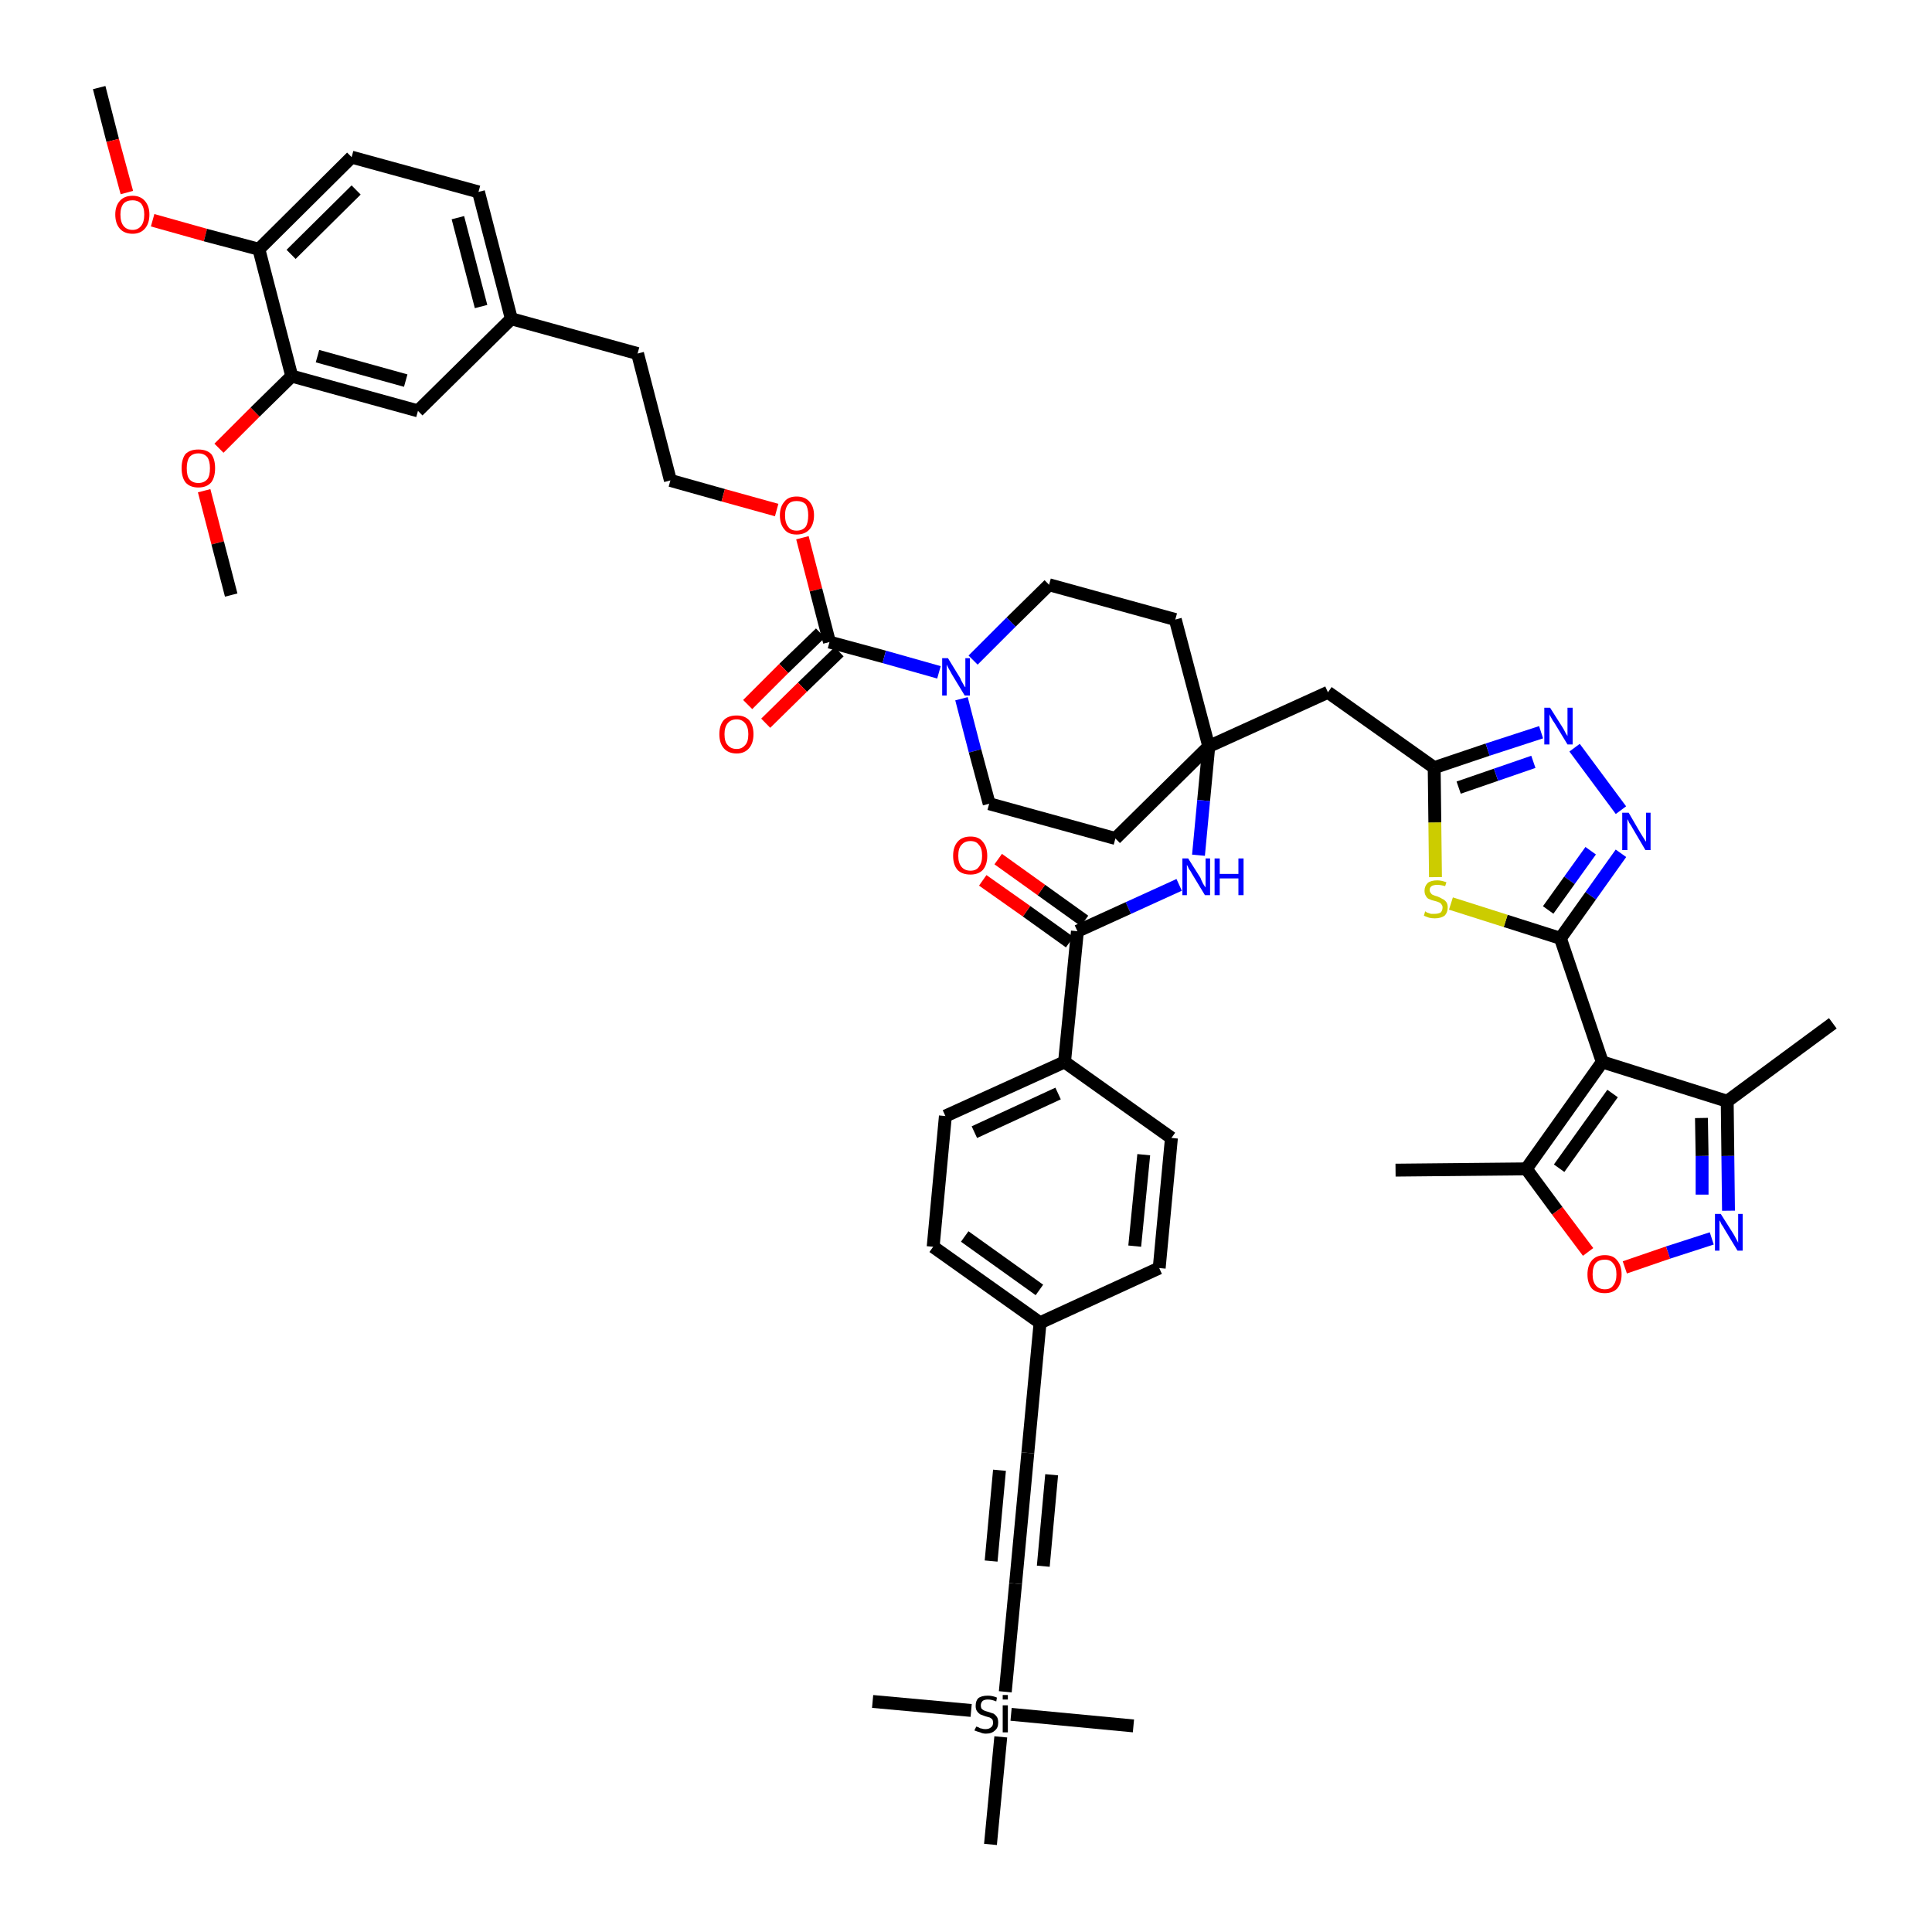 <?xml version='1.0' encoding='iso-8859-1'?>
<svg version='1.1' baseProfile='full'
              xmlns='http://www.w3.org/2000/svg'
                      xmlns:rdkit='http://www.rdkit.org/xml'
                      xmlns:xlink='http://www.w3.org/1999/xlink'
                  xml:space='preserve'
width='300px' height='300px' viewBox='0 0 300 300'>
<!-- END OF HEADER -->
<path class='bond-0 atom-0 atom-1' d='M 15.4,13.6 L 17.5,21.8' style='fill:none;fill-rule:evenodd;stroke:#000000;stroke-width:2.0px;stroke-linecap:butt;stroke-linejoin:miter;stroke-opacity:1' />
<path class='bond-0 atom-0 atom-1' d='M 17.5,21.8 L 19.7,29.9' style='fill:none;fill-rule:evenodd;stroke:#FF0000;stroke-width:2.0px;stroke-linecap:butt;stroke-linejoin:miter;stroke-opacity:1' />
<path class='bond-1 atom-1 atom-2' d='M 23.7,34.2 L 31.9,36.5' style='fill:none;fill-rule:evenodd;stroke:#FF0000;stroke-width:2.0px;stroke-linecap:butt;stroke-linejoin:miter;stroke-opacity:1' />
<path class='bond-1 atom-1 atom-2' d='M 31.9,36.5 L 40.2,38.7' style='fill:none;fill-rule:evenodd;stroke:#000000;stroke-width:2.0px;stroke-linecap:butt;stroke-linejoin:miter;stroke-opacity:1' />
<path class='bond-2 atom-2 atom-3' d='M 40.2,38.7 L 54.6,24.4' style='fill:none;fill-rule:evenodd;stroke:#000000;stroke-width:2.0px;stroke-linecap:butt;stroke-linejoin:miter;stroke-opacity:1' />
<path class='bond-2 atom-2 atom-3' d='M 45.2,39.5 L 55.3,29.5' style='fill:none;fill-rule:evenodd;stroke:#000000;stroke-width:2.0px;stroke-linecap:butt;stroke-linejoin:miter;stroke-opacity:1' />
<path class='bond-48 atom-46 atom-2' d='M 45.3,58.4 L 40.2,38.7' style='fill:none;fill-rule:evenodd;stroke:#000000;stroke-width:2.0px;stroke-linecap:butt;stroke-linejoin:miter;stroke-opacity:1' />
<path class='bond-3 atom-3 atom-4' d='M 54.6,24.4 L 74.3,29.8' style='fill:none;fill-rule:evenodd;stroke:#000000;stroke-width:2.0px;stroke-linecap:butt;stroke-linejoin:miter;stroke-opacity:1' />
<path class='bond-4 atom-4 atom-5' d='M 74.3,29.8 L 79.4,49.5' style='fill:none;fill-rule:evenodd;stroke:#000000;stroke-width:2.0px;stroke-linecap:butt;stroke-linejoin:miter;stroke-opacity:1' />
<path class='bond-4 atom-4 atom-5' d='M 71.1,33.8 L 74.7,47.6' style='fill:none;fill-rule:evenodd;stroke:#000000;stroke-width:2.0px;stroke-linecap:butt;stroke-linejoin:miter;stroke-opacity:1' />
<path class='bond-5 atom-5 atom-6' d='M 79.4,49.5 L 99.0,54.9' style='fill:none;fill-rule:evenodd;stroke:#000000;stroke-width:2.0px;stroke-linecap:butt;stroke-linejoin:miter;stroke-opacity:1' />
<path class='bond-44 atom-5 atom-45' d='M 79.4,49.5 L 64.9,63.8' style='fill:none;fill-rule:evenodd;stroke:#000000;stroke-width:2.0px;stroke-linecap:butt;stroke-linejoin:miter;stroke-opacity:1' />
<path class='bond-6 atom-6 atom-7' d='M 99.0,54.9 L 104.1,74.6' style='fill:none;fill-rule:evenodd;stroke:#000000;stroke-width:2.0px;stroke-linecap:butt;stroke-linejoin:miter;stroke-opacity:1' />
<path class='bond-7 atom-7 atom-8' d='M 104.1,74.6 L 112.3,76.9' style='fill:none;fill-rule:evenodd;stroke:#000000;stroke-width:2.0px;stroke-linecap:butt;stroke-linejoin:miter;stroke-opacity:1' />
<path class='bond-7 atom-7 atom-8' d='M 112.3,76.9 L 120.6,79.2' style='fill:none;fill-rule:evenodd;stroke:#FF0000;stroke-width:2.0px;stroke-linecap:butt;stroke-linejoin:miter;stroke-opacity:1' />
<path class='bond-8 atom-8 atom-9' d='M 124.6,83.5 L 126.7,91.6' style='fill:none;fill-rule:evenodd;stroke:#FF0000;stroke-width:2.0px;stroke-linecap:butt;stroke-linejoin:miter;stroke-opacity:1' />
<path class='bond-8 atom-8 atom-9' d='M 126.7,91.6 L 128.8,99.7' style='fill:none;fill-rule:evenodd;stroke:#000000;stroke-width:2.0px;stroke-linecap:butt;stroke-linejoin:miter;stroke-opacity:1' />
<path class='bond-9 atom-9 atom-10' d='M 127.4,98.3 L 121.7,103.8' style='fill:none;fill-rule:evenodd;stroke:#000000;stroke-width:2.0px;stroke-linecap:butt;stroke-linejoin:miter;stroke-opacity:1' />
<path class='bond-9 atom-9 atom-10' d='M 121.7,103.8 L 116.1,109.4' style='fill:none;fill-rule:evenodd;stroke:#FF0000;stroke-width:2.0px;stroke-linecap:butt;stroke-linejoin:miter;stroke-opacity:1' />
<path class='bond-9 atom-9 atom-10' d='M 130.3,101.2 L 124.6,106.7' style='fill:none;fill-rule:evenodd;stroke:#000000;stroke-width:2.0px;stroke-linecap:butt;stroke-linejoin:miter;stroke-opacity:1' />
<path class='bond-9 atom-9 atom-10' d='M 124.6,106.7 L 118.9,112.3' style='fill:none;fill-rule:evenodd;stroke:#FF0000;stroke-width:2.0px;stroke-linecap:butt;stroke-linejoin:miter;stroke-opacity:1' />
<path class='bond-10 atom-9 atom-11' d='M 128.8,99.7 L 137.3,102.0' style='fill:none;fill-rule:evenodd;stroke:#000000;stroke-width:2.0px;stroke-linecap:butt;stroke-linejoin:miter;stroke-opacity:1' />
<path class='bond-10 atom-9 atom-11' d='M 137.3,102.0 L 145.8,104.4' style='fill:none;fill-rule:evenodd;stroke:#0000FF;stroke-width:2.0px;stroke-linecap:butt;stroke-linejoin:miter;stroke-opacity:1' />
<path class='bond-11 atom-11 atom-12' d='M 149.3,108.5 L 151.4,116.6' style='fill:none;fill-rule:evenodd;stroke:#0000FF;stroke-width:2.0px;stroke-linecap:butt;stroke-linejoin:miter;stroke-opacity:1' />
<path class='bond-11 atom-11 atom-12' d='M 151.4,116.6 L 153.6,124.8' style='fill:none;fill-rule:evenodd;stroke:#000000;stroke-width:2.0px;stroke-linecap:butt;stroke-linejoin:miter;stroke-opacity:1' />
<path class='bond-49 atom-44 atom-11' d='M 162.9,90.8 L 157.0,96.6' style='fill:none;fill-rule:evenodd;stroke:#000000;stroke-width:2.0px;stroke-linecap:butt;stroke-linejoin:miter;stroke-opacity:1' />
<path class='bond-49 atom-44 atom-11' d='M 157.0,96.6 L 151.1,102.5' style='fill:none;fill-rule:evenodd;stroke:#0000FF;stroke-width:2.0px;stroke-linecap:butt;stroke-linejoin:miter;stroke-opacity:1' />
<path class='bond-12 atom-12 atom-13' d='M 153.6,124.8 L 173.2,130.2' style='fill:none;fill-rule:evenodd;stroke:#000000;stroke-width:2.0px;stroke-linecap:butt;stroke-linejoin:miter;stroke-opacity:1' />
<path class='bond-13 atom-13 atom-14' d='M 173.2,130.2 L 187.7,115.9' style='fill:none;fill-rule:evenodd;stroke:#000000;stroke-width:2.0px;stroke-linecap:butt;stroke-linejoin:miter;stroke-opacity:1' />
<path class='bond-14 atom-14 atom-15' d='M 187.7,115.9 L 206.2,107.5' style='fill:none;fill-rule:evenodd;stroke:#000000;stroke-width:2.0px;stroke-linecap:butt;stroke-linejoin:miter;stroke-opacity:1' />
<path class='bond-27 atom-14 atom-28' d='M 187.7,115.9 L 186.9,124.3' style='fill:none;fill-rule:evenodd;stroke:#000000;stroke-width:2.0px;stroke-linecap:butt;stroke-linejoin:miter;stroke-opacity:1' />
<path class='bond-27 atom-14 atom-28' d='M 186.9,124.3 L 186.1,132.8' style='fill:none;fill-rule:evenodd;stroke:#0000FF;stroke-width:2.0px;stroke-linecap:butt;stroke-linejoin:miter;stroke-opacity:1' />
<path class='bond-42 atom-14 atom-43' d='M 187.7,115.9 L 182.5,96.2' style='fill:none;fill-rule:evenodd;stroke:#000000;stroke-width:2.0px;stroke-linecap:butt;stroke-linejoin:miter;stroke-opacity:1' />
<path class='bond-15 atom-15 atom-16' d='M 206.2,107.5 L 222.7,119.2' style='fill:none;fill-rule:evenodd;stroke:#000000;stroke-width:2.0px;stroke-linecap:butt;stroke-linejoin:miter;stroke-opacity:1' />
<path class='bond-16 atom-16 atom-17' d='M 222.7,119.2 L 231.0,116.4' style='fill:none;fill-rule:evenodd;stroke:#000000;stroke-width:2.0px;stroke-linecap:butt;stroke-linejoin:miter;stroke-opacity:1' />
<path class='bond-16 atom-16 atom-17' d='M 231.0,116.4 L 239.3,113.7' style='fill:none;fill-rule:evenodd;stroke:#0000FF;stroke-width:2.0px;stroke-linecap:butt;stroke-linejoin:miter;stroke-opacity:1' />
<path class='bond-16 atom-16 atom-17' d='M 226.5,122.3 L 232.3,120.3' style='fill:none;fill-rule:evenodd;stroke:#000000;stroke-width:2.0px;stroke-linecap:butt;stroke-linejoin:miter;stroke-opacity:1' />
<path class='bond-16 atom-16 atom-17' d='M 232.3,120.3 L 238.1,118.3' style='fill:none;fill-rule:evenodd;stroke:#0000FF;stroke-width:2.0px;stroke-linecap:butt;stroke-linejoin:miter;stroke-opacity:1' />
<path class='bond-50 atom-27 atom-16' d='M 222.9,136.2 L 222.8,127.7' style='fill:none;fill-rule:evenodd;stroke:#CCCC00;stroke-width:2.0px;stroke-linecap:butt;stroke-linejoin:miter;stroke-opacity:1' />
<path class='bond-50 atom-27 atom-16' d='M 222.8,127.7 L 222.7,119.2' style='fill:none;fill-rule:evenodd;stroke:#000000;stroke-width:2.0px;stroke-linecap:butt;stroke-linejoin:miter;stroke-opacity:1' />
<path class='bond-17 atom-17 atom-18' d='M 244.5,116.1 L 251.7,125.8' style='fill:none;fill-rule:evenodd;stroke:#0000FF;stroke-width:2.0px;stroke-linecap:butt;stroke-linejoin:miter;stroke-opacity:1' />
<path class='bond-18 atom-18 atom-19' d='M 251.7,132.5 L 247.0,139.1' style='fill:none;fill-rule:evenodd;stroke:#0000FF;stroke-width:2.0px;stroke-linecap:butt;stroke-linejoin:miter;stroke-opacity:1' />
<path class='bond-18 atom-18 atom-19' d='M 247.0,139.1 L 242.3,145.7' style='fill:none;fill-rule:evenodd;stroke:#000000;stroke-width:2.0px;stroke-linecap:butt;stroke-linejoin:miter;stroke-opacity:1' />
<path class='bond-18 atom-18 atom-19' d='M 247.0,132.1 L 243.7,136.7' style='fill:none;fill-rule:evenodd;stroke:#0000FF;stroke-width:2.0px;stroke-linecap:butt;stroke-linejoin:miter;stroke-opacity:1' />
<path class='bond-18 atom-18 atom-19' d='M 243.7,136.7 L 240.4,141.3' style='fill:none;fill-rule:evenodd;stroke:#000000;stroke-width:2.0px;stroke-linecap:butt;stroke-linejoin:miter;stroke-opacity:1' />
<path class='bond-19 atom-19 atom-20' d='M 242.3,145.7 L 248.8,164.9' style='fill:none;fill-rule:evenodd;stroke:#000000;stroke-width:2.0px;stroke-linecap:butt;stroke-linejoin:miter;stroke-opacity:1' />
<path class='bond-26 atom-19 atom-27' d='M 242.3,145.7 L 233.8,143.0' style='fill:none;fill-rule:evenodd;stroke:#000000;stroke-width:2.0px;stroke-linecap:butt;stroke-linejoin:miter;stroke-opacity:1' />
<path class='bond-26 atom-19 atom-27' d='M 233.8,143.0 L 225.3,140.3' style='fill:none;fill-rule:evenodd;stroke:#CCCC00;stroke-width:2.0px;stroke-linecap:butt;stroke-linejoin:miter;stroke-opacity:1' />
<path class='bond-20 atom-20 atom-21' d='M 248.8,164.9 L 268.2,171.0' style='fill:none;fill-rule:evenodd;stroke:#000000;stroke-width:2.0px;stroke-linecap:butt;stroke-linejoin:miter;stroke-opacity:1' />
<path class='bond-52 atom-25 atom-20' d='M 237.0,181.5 L 248.8,164.9' style='fill:none;fill-rule:evenodd;stroke:#000000;stroke-width:2.0px;stroke-linecap:butt;stroke-linejoin:miter;stroke-opacity:1' />
<path class='bond-52 atom-25 atom-20' d='M 242.1,181.4 L 250.4,169.8' style='fill:none;fill-rule:evenodd;stroke:#000000;stroke-width:2.0px;stroke-linecap:butt;stroke-linejoin:miter;stroke-opacity:1' />
<path class='bond-21 atom-21 atom-22' d='M 268.2,171.0 L 284.6,158.9' style='fill:none;fill-rule:evenodd;stroke:#000000;stroke-width:2.0px;stroke-linecap:butt;stroke-linejoin:miter;stroke-opacity:1' />
<path class='bond-22 atom-21 atom-23' d='M 268.2,171.0 L 268.3,179.5' style='fill:none;fill-rule:evenodd;stroke:#000000;stroke-width:2.0px;stroke-linecap:butt;stroke-linejoin:miter;stroke-opacity:1' />
<path class='bond-22 atom-21 atom-23' d='M 268.3,179.5 L 268.4,188.0' style='fill:none;fill-rule:evenodd;stroke:#0000FF;stroke-width:2.0px;stroke-linecap:butt;stroke-linejoin:miter;stroke-opacity:1' />
<path class='bond-22 atom-21 atom-23' d='M 264.2,173.6 L 264.3,179.5' style='fill:none;fill-rule:evenodd;stroke:#000000;stroke-width:2.0px;stroke-linecap:butt;stroke-linejoin:miter;stroke-opacity:1' />
<path class='bond-22 atom-21 atom-23' d='M 264.3,179.5 L 264.3,185.5' style='fill:none;fill-rule:evenodd;stroke:#0000FF;stroke-width:2.0px;stroke-linecap:butt;stroke-linejoin:miter;stroke-opacity:1' />
<path class='bond-23 atom-23 atom-24' d='M 265.8,192.3 L 259.0,194.5' style='fill:none;fill-rule:evenodd;stroke:#0000FF;stroke-width:2.0px;stroke-linecap:butt;stroke-linejoin:miter;stroke-opacity:1' />
<path class='bond-23 atom-23 atom-24' d='M 259.0,194.5 L 252.3,196.8' style='fill:none;fill-rule:evenodd;stroke:#FF0000;stroke-width:2.0px;stroke-linecap:butt;stroke-linejoin:miter;stroke-opacity:1' />
<path class='bond-24 atom-24 atom-25' d='M 246.6,194.4 L 241.8,188.0' style='fill:none;fill-rule:evenodd;stroke:#FF0000;stroke-width:2.0px;stroke-linecap:butt;stroke-linejoin:miter;stroke-opacity:1' />
<path class='bond-24 atom-24 atom-25' d='M 241.8,188.0 L 237.0,181.5' style='fill:none;fill-rule:evenodd;stroke:#000000;stroke-width:2.0px;stroke-linecap:butt;stroke-linejoin:miter;stroke-opacity:1' />
<path class='bond-25 atom-25 atom-26' d='M 237.0,181.5 L 216.7,181.7' style='fill:none;fill-rule:evenodd;stroke:#000000;stroke-width:2.0px;stroke-linecap:butt;stroke-linejoin:miter;stroke-opacity:1' />
<path class='bond-28 atom-28 atom-29' d='M 183.1,137.4 L 175.2,141.0' style='fill:none;fill-rule:evenodd;stroke:#0000FF;stroke-width:2.0px;stroke-linecap:butt;stroke-linejoin:miter;stroke-opacity:1' />
<path class='bond-28 atom-28 atom-29' d='M 175.2,141.0 L 167.3,144.6' style='fill:none;fill-rule:evenodd;stroke:#000000;stroke-width:2.0px;stroke-linecap:butt;stroke-linejoin:miter;stroke-opacity:1' />
<path class='bond-29 atom-29 atom-30' d='M 168.4,143.0 L 161.7,138.2' style='fill:none;fill-rule:evenodd;stroke:#000000;stroke-width:2.0px;stroke-linecap:butt;stroke-linejoin:miter;stroke-opacity:1' />
<path class='bond-29 atom-29 atom-30' d='M 161.7,138.2 L 155.0,133.4' style='fill:none;fill-rule:evenodd;stroke:#FF0000;stroke-width:2.0px;stroke-linecap:butt;stroke-linejoin:miter;stroke-opacity:1' />
<path class='bond-29 atom-29 atom-30' d='M 166.1,146.3 L 159.4,141.5' style='fill:none;fill-rule:evenodd;stroke:#000000;stroke-width:2.0px;stroke-linecap:butt;stroke-linejoin:miter;stroke-opacity:1' />
<path class='bond-29 atom-29 atom-30' d='M 159.4,141.5 L 152.6,136.7' style='fill:none;fill-rule:evenodd;stroke:#FF0000;stroke-width:2.0px;stroke-linecap:butt;stroke-linejoin:miter;stroke-opacity:1' />
<path class='bond-30 atom-29 atom-31' d='M 167.3,144.6 L 165.3,164.9' style='fill:none;fill-rule:evenodd;stroke:#000000;stroke-width:2.0px;stroke-linecap:butt;stroke-linejoin:miter;stroke-opacity:1' />
<path class='bond-31 atom-31 atom-32' d='M 165.3,164.9 L 146.8,173.3' style='fill:none;fill-rule:evenodd;stroke:#000000;stroke-width:2.0px;stroke-linecap:butt;stroke-linejoin:miter;stroke-opacity:1' />
<path class='bond-31 atom-31 atom-32' d='M 164.3,169.8 L 151.3,175.8' style='fill:none;fill-rule:evenodd;stroke:#000000;stroke-width:2.0px;stroke-linecap:butt;stroke-linejoin:miter;stroke-opacity:1' />
<path class='bond-51 atom-42 atom-31' d='M 181.9,176.7 L 165.3,164.9' style='fill:none;fill-rule:evenodd;stroke:#000000;stroke-width:2.0px;stroke-linecap:butt;stroke-linejoin:miter;stroke-opacity:1' />
<path class='bond-32 atom-32 atom-33' d='M 146.8,173.3 L 144.9,193.6' style='fill:none;fill-rule:evenodd;stroke:#000000;stroke-width:2.0px;stroke-linecap:butt;stroke-linejoin:miter;stroke-opacity:1' />
<path class='bond-33 atom-33 atom-34' d='M 144.9,193.6 L 161.5,205.4' style='fill:none;fill-rule:evenodd;stroke:#000000;stroke-width:2.0px;stroke-linecap:butt;stroke-linejoin:miter;stroke-opacity:1' />
<path class='bond-33 atom-33 atom-34' d='M 149.8,192.0 L 161.4,200.3' style='fill:none;fill-rule:evenodd;stroke:#000000;stroke-width:2.0px;stroke-linecap:butt;stroke-linejoin:miter;stroke-opacity:1' />
<path class='bond-34 atom-34 atom-35' d='M 161.5,205.4 L 159.6,225.6' style='fill:none;fill-rule:evenodd;stroke:#000000;stroke-width:2.0px;stroke-linecap:butt;stroke-linejoin:miter;stroke-opacity:1' />
<path class='bond-40 atom-34 atom-41' d='M 161.5,205.4 L 180.0,196.9' style='fill:none;fill-rule:evenodd;stroke:#000000;stroke-width:2.0px;stroke-linecap:butt;stroke-linejoin:miter;stroke-opacity:1' />
<path class='bond-35 atom-35 atom-36' d='M 159.6,225.6 L 157.7,245.9' style='fill:none;fill-rule:evenodd;stroke:#000000;stroke-width:2.0px;stroke-linecap:butt;stroke-linejoin:miter;stroke-opacity:1' />
<path class='bond-35 atom-35 atom-36' d='M 155.2,228.3 L 153.9,242.4' style='fill:none;fill-rule:evenodd;stroke:#000000;stroke-width:2.0px;stroke-linecap:butt;stroke-linejoin:miter;stroke-opacity:1' />
<path class='bond-35 atom-35 atom-36' d='M 163.3,229.0 L 162.0,243.2' style='fill:none;fill-rule:evenodd;stroke:#000000;stroke-width:2.0px;stroke-linecap:butt;stroke-linejoin:miter;stroke-opacity:1' />
<path class='bond-36 atom-36 atom-37' d='M 157.7,245.9 L 156.1,262.7' style='fill:none;fill-rule:evenodd;stroke:#000000;stroke-width:2.0px;stroke-linecap:butt;stroke-linejoin:miter;stroke-opacity:1' />
<path class='bond-37 atom-37 atom-38' d='M 150.8,265.6 L 135.5,264.2' style='fill:none;fill-rule:evenodd;stroke:#000000;stroke-width:2.0px;stroke-linecap:butt;stroke-linejoin:miter;stroke-opacity:1' />
<path class='bond-38 atom-37 atom-39' d='M 157.0,266.2 L 176.0,268.0' style='fill:none;fill-rule:evenodd;stroke:#000000;stroke-width:2.0px;stroke-linecap:butt;stroke-linejoin:miter;stroke-opacity:1' />
<path class='bond-39 atom-37 atom-40' d='M 155.4,269.7 L 153.8,286.4' style='fill:none;fill-rule:evenodd;stroke:#000000;stroke-width:2.0px;stroke-linecap:butt;stroke-linejoin:miter;stroke-opacity:1' />
<path class='bond-41 atom-41 atom-42' d='M 180.0,196.9 L 181.9,176.7' style='fill:none;fill-rule:evenodd;stroke:#000000;stroke-width:2.0px;stroke-linecap:butt;stroke-linejoin:miter;stroke-opacity:1' />
<path class='bond-41 atom-41 atom-42' d='M 176.2,193.5 L 177.6,179.3' style='fill:none;fill-rule:evenodd;stroke:#000000;stroke-width:2.0px;stroke-linecap:butt;stroke-linejoin:miter;stroke-opacity:1' />
<path class='bond-43 atom-43 atom-44' d='M 182.5,96.2 L 162.9,90.8' style='fill:none;fill-rule:evenodd;stroke:#000000;stroke-width:2.0px;stroke-linecap:butt;stroke-linejoin:miter;stroke-opacity:1' />
<path class='bond-45 atom-45 atom-46' d='M 64.9,63.8 L 45.3,58.4' style='fill:none;fill-rule:evenodd;stroke:#000000;stroke-width:2.0px;stroke-linecap:butt;stroke-linejoin:miter;stroke-opacity:1' />
<path class='bond-45 atom-45 atom-46' d='M 63.0,59.1 L 49.3,55.3' style='fill:none;fill-rule:evenodd;stroke:#000000;stroke-width:2.0px;stroke-linecap:butt;stroke-linejoin:miter;stroke-opacity:1' />
<path class='bond-46 atom-46 atom-47' d='M 45.3,58.4 L 39.6,64.0' style='fill:none;fill-rule:evenodd;stroke:#000000;stroke-width:2.0px;stroke-linecap:butt;stroke-linejoin:miter;stroke-opacity:1' />
<path class='bond-46 atom-46 atom-47' d='M 39.6,64.0 L 34.0,69.6' style='fill:none;fill-rule:evenodd;stroke:#FF0000;stroke-width:2.0px;stroke-linecap:butt;stroke-linejoin:miter;stroke-opacity:1' />
<path class='bond-47 atom-47 atom-48' d='M 31.7,76.2 L 33.8,84.3' style='fill:none;fill-rule:evenodd;stroke:#FF0000;stroke-width:2.0px;stroke-linecap:butt;stroke-linejoin:miter;stroke-opacity:1' />
<path class='bond-47 atom-47 atom-48' d='M 33.8,84.3 L 35.9,92.4' style='fill:none;fill-rule:evenodd;stroke:#000000;stroke-width:2.0px;stroke-linecap:butt;stroke-linejoin:miter;stroke-opacity:1' />
<path  class='atom-1' d='M 17.9 33.3
Q 17.9 32.0, 18.6 31.2
Q 19.3 30.4, 20.6 30.4
Q 21.8 30.4, 22.5 31.2
Q 23.2 32.0, 23.2 33.3
Q 23.2 34.7, 22.5 35.5
Q 21.8 36.3, 20.6 36.3
Q 19.3 36.3, 18.6 35.5
Q 17.9 34.7, 17.9 33.3
M 20.6 35.7
Q 21.4 35.7, 21.9 35.1
Q 22.4 34.5, 22.4 33.3
Q 22.4 32.2, 21.9 31.6
Q 21.4 31.1, 20.6 31.1
Q 19.7 31.1, 19.2 31.6
Q 18.7 32.2, 18.7 33.3
Q 18.7 34.5, 19.2 35.1
Q 19.7 35.7, 20.6 35.7
' fill='#FF0000'/>
<path  class='atom-8' d='M 121.1 80.0
Q 121.1 78.7, 121.8 77.9
Q 122.4 77.1, 123.7 77.1
Q 125.0 77.1, 125.7 77.9
Q 126.4 78.7, 126.4 80.0
Q 126.4 81.4, 125.7 82.2
Q 125.0 83.0, 123.7 83.0
Q 122.4 83.0, 121.8 82.2
Q 121.1 81.4, 121.1 80.0
M 123.7 82.4
Q 124.6 82.4, 125.1 81.8
Q 125.5 81.2, 125.5 80.0
Q 125.5 78.9, 125.1 78.3
Q 124.6 77.8, 123.7 77.8
Q 122.8 77.8, 122.4 78.3
Q 121.9 78.9, 121.9 80.0
Q 121.9 81.2, 122.4 81.8
Q 122.8 82.4, 123.7 82.4
' fill='#FF0000'/>
<path  class='atom-10' d='M 111.7 114.0
Q 111.7 112.6, 112.4 111.8
Q 113.1 111.1, 114.4 111.1
Q 115.6 111.1, 116.3 111.8
Q 117.0 112.6, 117.0 114.0
Q 117.0 115.4, 116.3 116.2
Q 115.6 117.0, 114.4 117.0
Q 113.1 117.0, 112.4 116.2
Q 111.7 115.4, 111.7 114.0
M 114.4 116.3
Q 115.2 116.3, 115.7 115.7
Q 116.2 115.2, 116.2 114.0
Q 116.2 112.9, 115.7 112.3
Q 115.2 111.7, 114.4 111.7
Q 113.5 111.7, 113.0 112.3
Q 112.5 112.9, 112.5 114.0
Q 112.5 115.2, 113.0 115.7
Q 113.5 116.3, 114.4 116.3
' fill='#FF0000'/>
<path  class='atom-11' d='M 147.2 102.2
L 149.1 105.3
Q 149.2 105.6, 149.5 106.1
Q 149.8 106.7, 149.9 106.7
L 149.9 102.2
L 150.6 102.2
L 150.6 108.0
L 149.8 108.0
L 147.8 104.7
Q 147.6 104.3, 147.3 103.8
Q 147.1 103.4, 147.0 103.2
L 147.0 108.0
L 146.3 108.0
L 146.3 102.2
L 147.2 102.2
' fill='#0000FF'/>
<path  class='atom-17' d='M 240.7 109.9
L 242.6 112.9
Q 242.8 113.2, 243.1 113.8
Q 243.4 114.3, 243.4 114.3
L 243.4 109.9
L 244.2 109.9
L 244.2 115.6
L 243.4 115.6
L 241.4 112.3
Q 241.1 111.9, 240.9 111.5
Q 240.6 111.0, 240.6 110.9
L 240.6 115.6
L 239.8 115.6
L 239.8 109.9
L 240.7 109.9
' fill='#0000FF'/>
<path  class='atom-18' d='M 252.9 126.2
L 254.7 129.3
Q 254.9 129.6, 255.2 130.1
Q 255.5 130.6, 255.6 130.7
L 255.6 126.2
L 256.3 126.2
L 256.3 132.0
L 255.5 132.0
L 253.5 128.6
Q 253.3 128.2, 253.0 127.8
Q 252.8 127.3, 252.7 127.2
L 252.7 132.0
L 251.9 132.0
L 251.9 126.2
L 252.9 126.2
' fill='#0000FF'/>
<path  class='atom-23' d='M 267.2 188.5
L 269.1 191.5
Q 269.3 191.8, 269.6 192.4
Q 269.9 192.9, 269.9 193.0
L 269.9 188.5
L 270.6 188.5
L 270.6 194.2
L 269.8 194.2
L 267.8 190.9
Q 267.6 190.5, 267.3 190.1
Q 267.1 189.6, 267.0 189.5
L 267.0 194.2
L 266.3 194.2
L 266.3 188.5
L 267.2 188.5
' fill='#0000FF'/>
<path  class='atom-24' d='M 246.5 197.9
Q 246.5 196.5, 247.2 195.7
Q 247.9 194.9, 249.2 194.9
Q 250.5 194.9, 251.1 195.7
Q 251.8 196.5, 251.8 197.9
Q 251.8 199.3, 251.1 200.1
Q 250.4 200.8, 249.2 200.8
Q 247.9 200.8, 247.2 200.1
Q 246.5 199.3, 246.5 197.9
M 249.2 200.2
Q 250.1 200.2, 250.5 199.6
Q 251.0 199.0, 251.0 197.9
Q 251.0 196.7, 250.5 196.2
Q 250.1 195.6, 249.2 195.6
Q 248.3 195.6, 247.8 196.1
Q 247.3 196.7, 247.3 197.9
Q 247.3 199.0, 247.8 199.6
Q 248.3 200.2, 249.2 200.2
' fill='#FF0000'/>
<path  class='atom-27' d='M 221.3 141.5
Q 221.4 141.6, 221.6 141.7
Q 221.9 141.8, 222.2 141.9
Q 222.5 141.9, 222.8 141.9
Q 223.3 141.9, 223.7 141.7
Q 224.0 141.4, 224.0 140.9
Q 224.0 140.6, 223.8 140.4
Q 223.7 140.2, 223.4 140.1
Q 223.2 140.0, 222.8 139.9
Q 222.3 139.8, 221.9 139.6
Q 221.6 139.5, 221.4 139.1
Q 221.2 138.8, 221.2 138.3
Q 221.2 137.6, 221.7 137.1
Q 222.2 136.7, 223.2 136.7
Q 223.8 136.7, 224.6 137.0
L 224.4 137.6
Q 223.7 137.4, 223.2 137.4
Q 222.6 137.4, 222.3 137.6
Q 222.0 137.8, 222.0 138.2
Q 222.0 138.5, 222.2 138.7
Q 222.3 138.9, 222.6 139.0
Q 222.8 139.1, 223.2 139.2
Q 223.7 139.4, 224.0 139.6
Q 224.3 139.7, 224.6 140.1
Q 224.8 140.4, 224.8 140.9
Q 224.8 141.7, 224.3 142.2
Q 223.7 142.6, 222.8 142.6
Q 222.3 142.6, 221.9 142.5
Q 221.6 142.4, 221.1 142.2
L 221.3 141.5
' fill='#CCCC00'/>
<path  class='atom-28' d='M 184.5 133.3
L 186.4 136.3
Q 186.5 136.6, 186.8 137.2
Q 187.1 137.7, 187.2 137.8
L 187.2 133.3
L 187.9 133.3
L 187.9 139.0
L 187.1 139.0
L 185.1 135.7
Q 184.9 135.3, 184.6 134.9
Q 184.4 134.4, 184.3 134.3
L 184.3 139.0
L 183.6 139.0
L 183.6 133.3
L 184.5 133.3
' fill='#0000FF'/>
<path  class='atom-28' d='M 188.6 133.3
L 189.4 133.3
L 189.4 135.7
L 192.3 135.7
L 192.3 133.3
L 193.1 133.3
L 193.1 139.0
L 192.3 139.0
L 192.3 136.4
L 189.4 136.4
L 189.4 139.0
L 188.6 139.0
L 188.6 133.3
' fill='#0000FF'/>
<path  class='atom-30' d='M 148.0 132.9
Q 148.0 131.5, 148.7 130.7
Q 149.4 129.9, 150.7 129.9
Q 152.0 129.9, 152.6 130.7
Q 153.3 131.5, 153.3 132.9
Q 153.3 134.3, 152.6 135.1
Q 151.9 135.8, 150.7 135.8
Q 149.4 135.8, 148.7 135.1
Q 148.0 134.3, 148.0 132.9
M 150.7 135.2
Q 151.6 135.2, 152.0 134.6
Q 152.5 134.0, 152.5 132.9
Q 152.5 131.7, 152.0 131.2
Q 151.6 130.6, 150.7 130.6
Q 149.8 130.6, 149.3 131.2
Q 148.8 131.7, 148.8 132.9
Q 148.8 134.0, 149.3 134.6
Q 149.8 135.2, 150.7 135.2
' fill='#FF0000'/>
<path  class='atom-37' d='M 151.6 268.1
Q 151.6 268.1, 151.9 268.2
Q 152.2 268.4, 152.4 268.4
Q 152.7 268.5, 153.0 268.5
Q 153.6 268.5, 153.9 268.2
Q 154.2 268.0, 154.2 267.5
Q 154.2 267.2, 154.1 267.0
Q 153.9 266.8, 153.7 266.7
Q 153.4 266.6, 153.0 266.5
Q 152.5 266.3, 152.2 266.2
Q 151.9 266.0, 151.7 265.7
Q 151.5 265.4, 151.5 264.9
Q 151.5 264.1, 151.9 263.7
Q 152.4 263.3, 153.4 263.3
Q 154.1 263.3, 154.8 263.6
L 154.7 264.2
Q 154.0 263.9, 153.4 263.9
Q 152.9 263.9, 152.6 264.1
Q 152.3 264.4, 152.3 264.8
Q 152.3 265.1, 152.4 265.3
Q 152.6 265.5, 152.8 265.6
Q 153.0 265.7, 153.4 265.8
Q 154.0 266.0, 154.3 266.1
Q 154.6 266.3, 154.8 266.6
Q 155.0 266.9, 155.0 267.5
Q 155.0 268.3, 154.5 268.7
Q 154.0 269.2, 153.1 269.2
Q 152.6 269.2, 152.2 269.0
Q 151.8 268.9, 151.3 268.7
L 151.6 268.1
' fill='#000000'/>
<path  class='atom-37' d='M 155.7 263.2
L 156.5 263.2
L 156.5 263.9
L 155.7 263.9
L 155.7 263.2
M 155.7 264.8
L 156.5 264.8
L 156.5 269.0
L 155.7 269.0
L 155.7 264.8
' fill='#000000'/>
<path  class='atom-47' d='M 28.2 72.7
Q 28.2 71.3, 28.8 70.5
Q 29.5 69.8, 30.8 69.8
Q 32.1 69.8, 32.8 70.5
Q 33.4 71.3, 33.4 72.7
Q 33.4 74.1, 32.8 74.9
Q 32.1 75.7, 30.8 75.7
Q 29.5 75.7, 28.8 74.9
Q 28.2 74.1, 28.2 72.7
M 30.8 75.0
Q 31.7 75.0, 32.2 74.4
Q 32.6 73.9, 32.6 72.7
Q 32.6 71.6, 32.2 71.0
Q 31.7 70.4, 30.8 70.4
Q 29.9 70.4, 29.4 71.0
Q 29.0 71.6, 29.0 72.7
Q 29.0 73.9, 29.4 74.4
Q 29.9 75.0, 30.8 75.0
' fill='#FF0000'/>
</svg>
